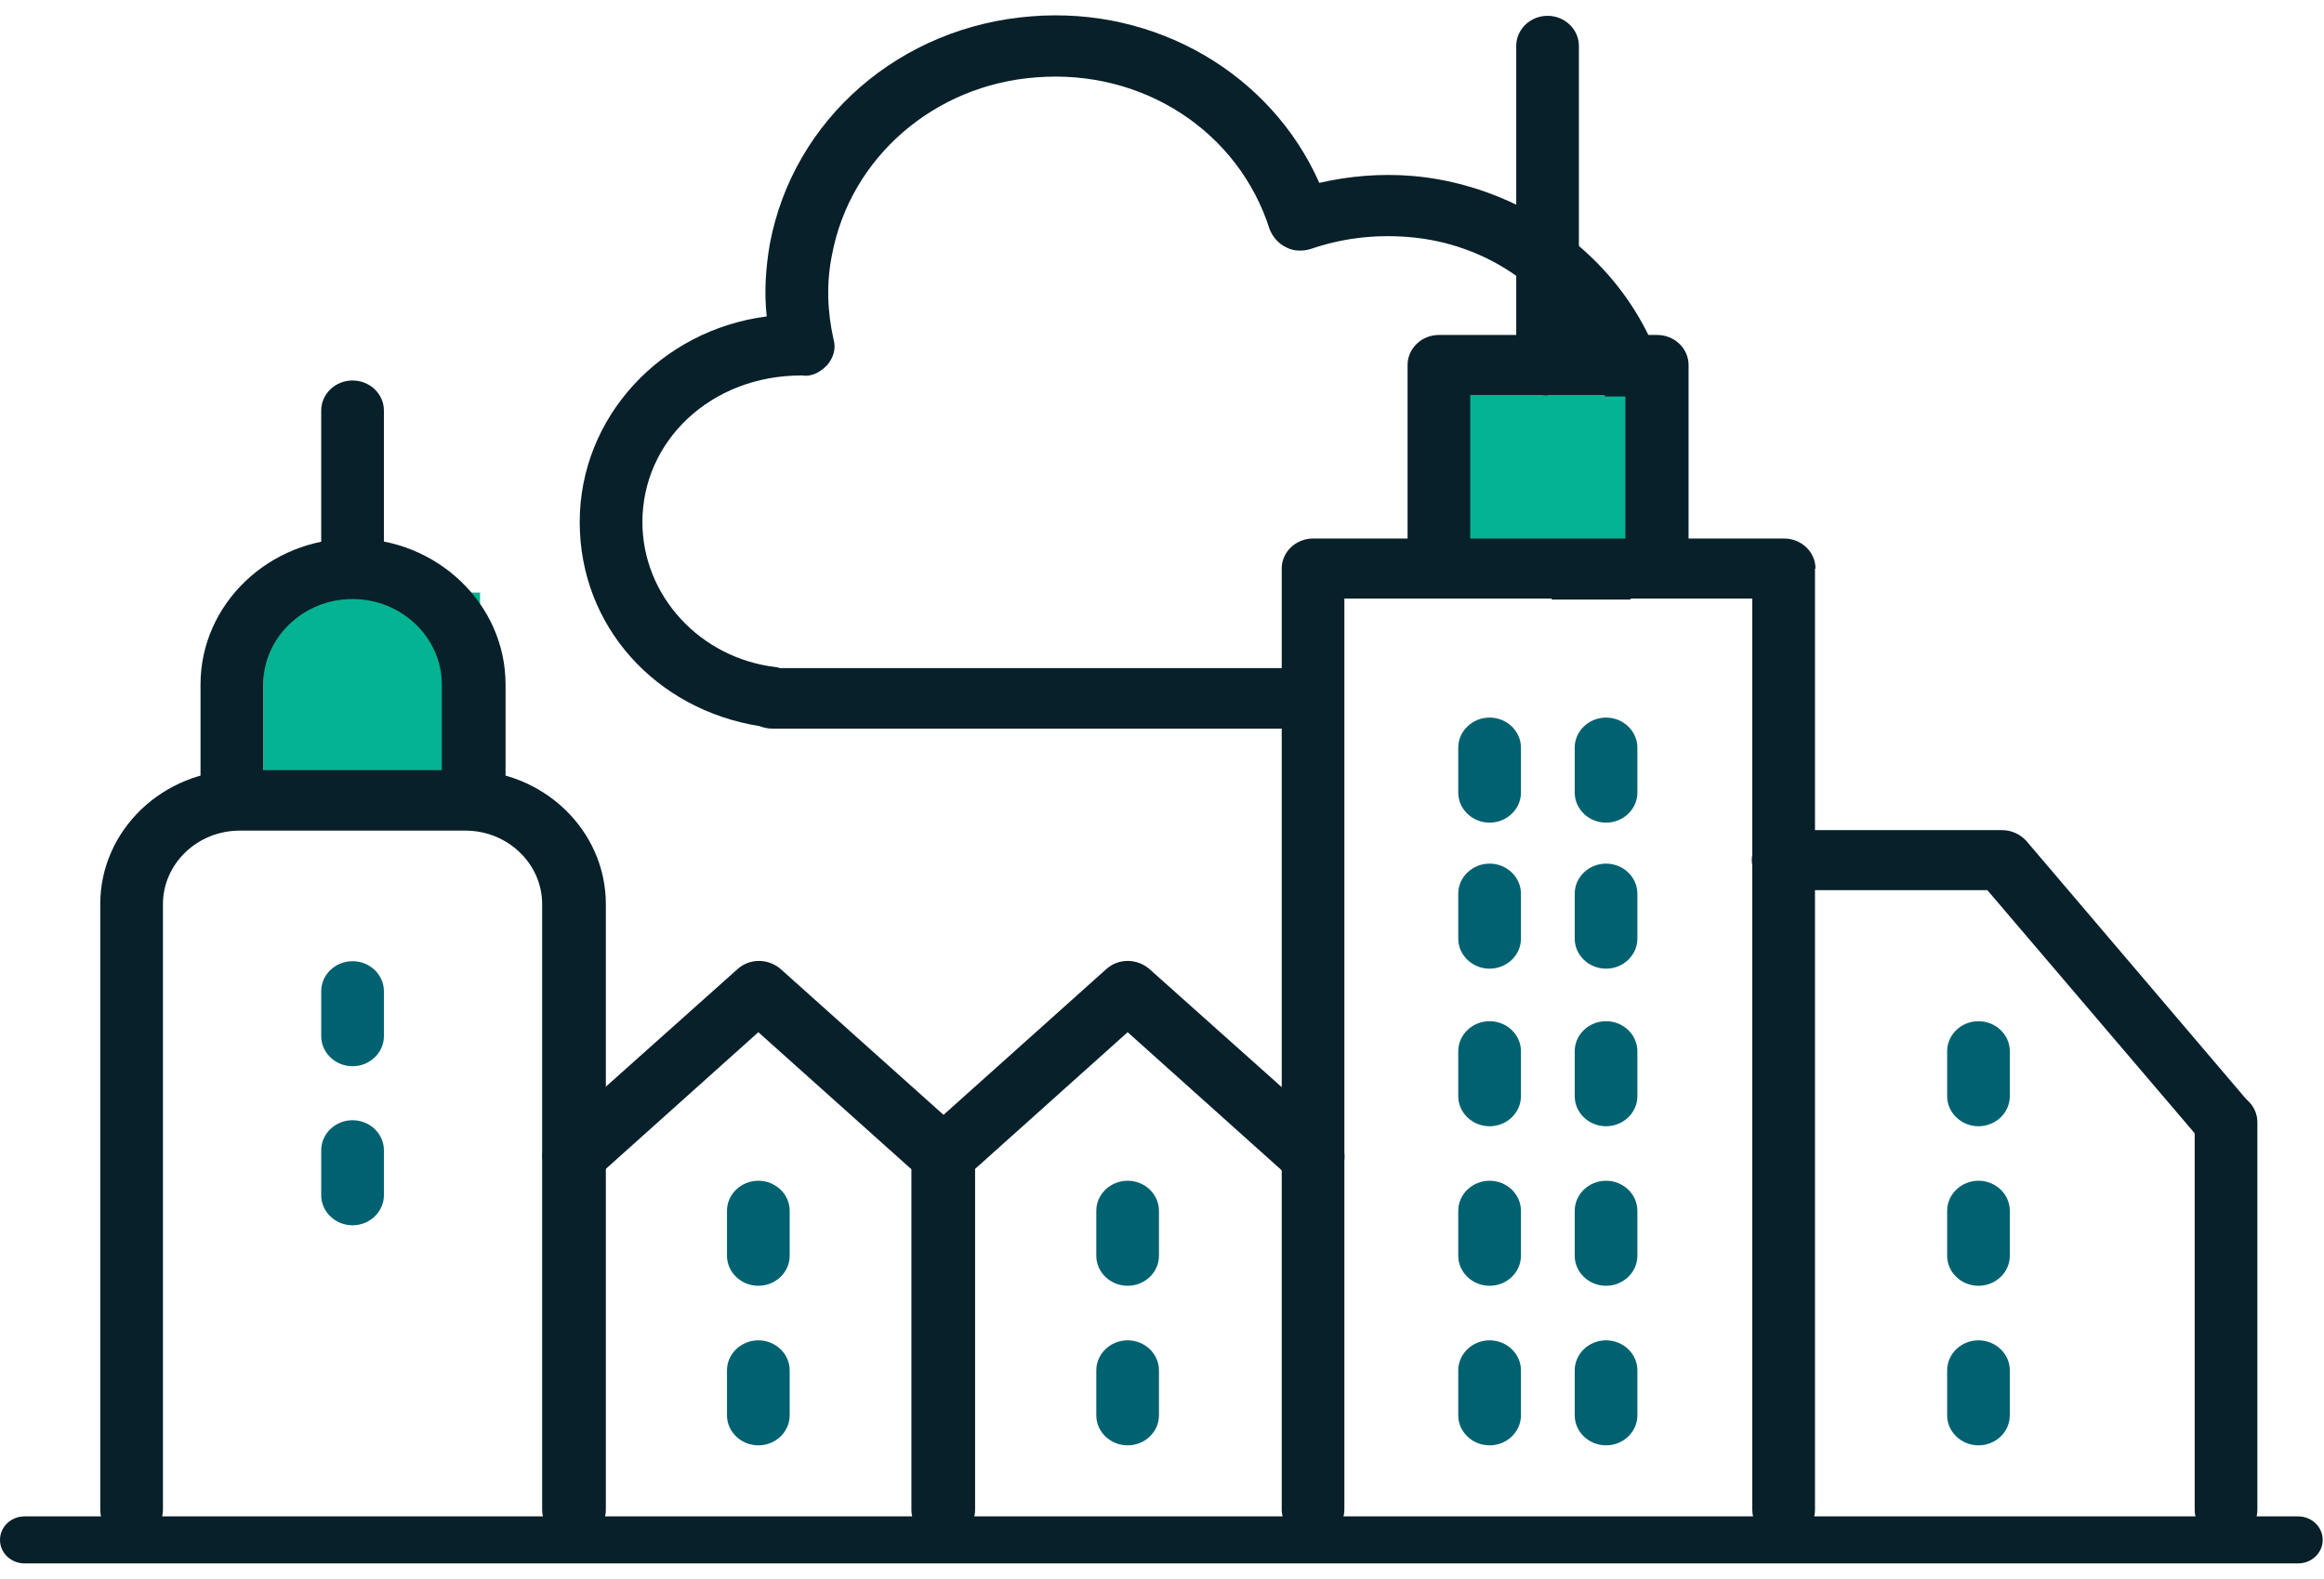 <svg width="78" height="53" viewBox="0 0 78 53" fill="none" xmlns="http://www.w3.org/2000/svg">
<g clip-path="url(#clip0_115_1038)">
<path d="M16.111 19.893H8.836V26.861H16.111V19.893Z" fill="#04B392"/>
<path d="M55.587 12.856H48.312V19.825H55.587V12.856Z" fill="#04B392"/>
<path d="M55.324 11.245C54.763 10.103 53.974 9.095 52.992 8.256C52.361 7.702 51.642 7.248 50.871 6.862C49.819 6.358 48.627 6.006 47.382 5.905C46.348 5.821 45.296 5.905 44.28 6.14C42.667 2.496 38.81 0.212 34.62 0.548C30.221 0.884 26.627 3.991 25.838 8.189C25.698 8.995 25.645 9.817 25.733 10.623C22.192 11.077 19.457 13.998 19.457 17.525C19.457 21.051 22.034 23.822 25.487 24.376C25.628 24.426 25.75 24.46 25.908 24.46H45.103V22.428H26.171C26.171 22.428 26.083 22.394 26.031 22.394C23.489 22.092 21.561 19.993 21.561 17.525C21.561 14.805 23.857 12.605 26.89 12.605H26.925C27.275 12.655 27.556 12.47 27.766 12.252C27.977 12 28.064 11.698 27.977 11.396C27.766 10.455 27.731 9.498 27.924 8.558C28.538 5.284 31.36 2.849 34.778 2.597C38.372 2.311 41.58 4.427 42.614 7.702C42.719 7.953 42.912 8.189 43.175 8.306C43.421 8.44 43.736 8.44 43.999 8.356C45.033 8.004 46.085 7.869 47.225 7.953C48.574 8.054 49.819 8.508 50.871 9.246C51.66 9.784 52.378 10.489 52.904 11.278C52.939 11.329 52.957 11.362 52.992 11.413C53.395 12 53.676 12.622 53.868 13.31H54.552V18.096H53.465C53.115 18.851 52.641 19.54 52.063 20.128H54.71C54.815 19.993 54.903 19.842 54.973 19.691C55.288 19.187 55.534 18.65 55.744 18.096C56.147 16.954 56.305 15.745 56.2 14.469C56.112 13.327 55.797 12.269 55.324 11.278V11.245Z" fill="#082029"/>
<path d="M56.673 12.269V18.885C56.673 19.439 56.2 19.892 55.621 19.892C55.376 19.892 55.148 19.808 54.99 19.657C54.727 19.473 54.57 19.204 54.57 18.868V13.26H49.346V18.868C49.346 19.422 48.873 19.876 48.294 19.876C47.715 19.876 47.242 19.422 47.242 18.868V12.252C47.242 11.698 47.715 11.245 48.294 11.245H55.621C56.2 11.245 56.673 11.698 56.673 12.252V12.269Z" fill="#082029"/>
<path d="M51.941 13.276C51.362 13.276 50.889 12.823 50.889 12.269V1.539C50.889 0.985 51.362 0.531 51.941 0.531C52.519 0.531 52.992 0.985 52.992 1.539V12.252C52.992 12.806 52.519 13.259 51.941 13.259V13.276Z" fill="#082029"/>
<path d="M74.712 51.696C74.133 51.696 73.66 51.242 73.66 50.688V37.675C73.66 37.12 74.133 36.667 74.712 36.667C75.29 36.667 75.764 37.12 75.764 37.675V50.688C75.764 51.242 75.29 51.696 74.712 51.696Z" fill="#082029"/>
<path d="M19.247 51.696C18.669 51.696 18.196 51.243 18.196 50.689V30.354C18.196 28.994 17.039 27.885 15.619 27.885H8.046C6.626 27.885 5.469 28.994 5.469 30.354V50.689C5.469 51.243 4.996 51.696 4.417 51.696C3.839 51.696 3.365 51.243 3.365 50.689V30.354C3.365 27.869 5.469 25.854 8.063 25.854H15.636C18.231 25.854 20.334 27.869 20.334 30.354V50.689C20.334 51.243 19.861 51.696 19.282 51.696H19.247Z" fill="#082029"/>
<path d="M15.881 27.868C15.303 27.868 14.829 27.415 14.829 26.861V22.982C14.829 21.403 13.479 20.11 11.832 20.11C10.184 20.11 8.834 21.403 8.834 22.982V26.861C8.834 27.415 8.361 27.868 7.782 27.868C7.204 27.868 6.73 27.415 6.73 26.861V22.982C6.73 20.278 9.027 18.079 11.849 18.079C14.672 18.079 16.968 20.278 16.968 22.982V26.861C16.968 27.415 16.495 27.868 15.916 27.868H15.881Z" fill="#082029"/>
<path d="M11.833 19.926C11.255 19.926 10.781 19.472 10.781 18.918V13.78C10.781 13.226 11.255 12.773 11.833 12.773C12.412 12.773 12.885 13.226 12.885 13.78V18.918C12.885 19.472 12.412 19.926 11.833 19.926Z" fill="#082029"/>
<path d="M31.64 51.696C31.062 51.696 30.589 51.242 30.589 50.688V39.253L25.452 34.652L19.983 39.555C19.562 39.941 18.879 39.925 18.493 39.505C18.09 39.102 18.107 38.447 18.546 38.078L24.751 32.536C25.154 32.167 25.785 32.167 26.206 32.536L32.394 38.078C32.605 38.262 32.727 38.531 32.727 38.816V50.688C32.727 51.242 32.254 51.696 31.675 51.696H31.64Z" fill="#082029"/>
<path d="M44.035 39.824C43.772 39.824 43.509 39.74 43.316 39.555L37.847 34.652L32.377 39.555C31.957 39.941 31.273 39.925 30.887 39.505C30.484 39.102 30.502 38.447 30.94 38.078L37.128 32.536C37.531 32.167 38.162 32.167 38.583 32.536L44.789 38.078C45.209 38.464 45.245 39.102 44.841 39.505C44.631 39.723 44.35 39.824 44.07 39.824H44.035Z" fill="#082029"/>
<path d="M60.916 19.086V50.688C60.916 51.242 60.442 51.696 59.864 51.696C59.285 51.696 58.812 51.242 58.812 50.688V20.094H45.121V50.672C45.121 51.226 44.648 51.679 44.069 51.679C43.491 51.679 43.018 51.226 43.018 50.672V19.086C43.018 18.532 43.491 18.079 44.069 18.079H59.882C60.46 18.079 60.933 18.532 60.933 19.086H60.916Z" fill="#082029"/>
<path d="M74.712 38.682C74.397 38.682 74.099 38.548 73.888 38.313L66.701 29.883H59.847C59.268 29.883 58.795 29.43 58.795 28.876C58.795 28.322 59.268 27.868 59.847 27.868H67.192C67.507 27.868 67.805 28.003 68.016 28.238L75.519 37.053C75.887 37.49 75.817 38.128 75.361 38.481C75.168 38.632 74.923 38.716 74.695 38.716L74.712 38.682Z" fill="#082029"/>
<path d="M11.833 35.794C11.255 35.794 10.781 35.34 10.781 34.786V33.275C10.781 32.721 11.255 32.268 11.833 32.268C12.412 32.268 12.885 32.721 12.885 33.275V34.786C12.885 35.34 12.412 35.794 11.833 35.794Z" fill="#006170"/>
<path d="M11.833 41.134C11.255 41.134 10.781 40.68 10.781 40.126V38.615C10.781 38.061 11.255 37.607 11.833 37.607C12.412 37.607 12.885 38.061 12.885 38.615V40.126C12.885 40.68 12.412 41.134 11.833 41.134Z" fill="#006170"/>
<path d="M53.903 37.809C53.325 37.809 52.852 37.356 52.852 36.801V35.29C52.852 34.736 53.325 34.283 53.903 34.283C54.482 34.283 54.955 34.736 54.955 35.29V36.801C54.955 37.356 54.482 37.809 53.903 37.809Z" fill="#006170"/>
<path d="M53.903 32.519C53.325 32.519 52.852 32.066 52.852 31.512V30.001C52.852 29.447 53.325 28.993 53.903 28.993C54.482 28.993 54.955 29.447 54.955 30.001V31.512C54.955 32.066 54.482 32.519 53.903 32.519Z" fill="#006170"/>
<path d="M53.903 27.617C53.325 27.617 52.852 27.163 52.852 26.609V25.098C52.852 24.544 53.325 24.09 53.903 24.09C54.482 24.09 54.955 24.544 54.955 25.098V26.609C54.955 27.163 54.482 27.617 53.903 27.617Z" fill="#006170"/>
<path d="M53.903 43.165C53.325 43.165 52.852 42.712 52.852 42.158V40.647C52.852 40.093 53.325 39.639 53.903 39.639C54.482 39.639 54.955 40.093 54.955 40.647V42.158C54.955 42.712 54.482 43.165 53.903 43.165Z" fill="#006170"/>
<path d="M53.903 48.522C53.325 48.522 52.852 48.069 52.852 47.515V46.004C52.852 45.45 53.325 44.996 53.903 44.996C54.482 44.996 54.955 45.45 54.955 46.004V47.515C54.955 48.069 54.482 48.522 53.903 48.522Z" fill="#006170"/>
<path d="M49.995 37.809C49.417 37.809 48.943 37.356 48.943 36.801V35.29C48.943 34.736 49.417 34.283 49.995 34.283C50.574 34.283 51.047 34.736 51.047 35.29V36.801C51.047 37.356 50.574 37.809 49.995 37.809Z" fill="#006170"/>
<path d="M49.995 32.519C49.417 32.519 48.943 32.066 48.943 31.512V30.001C48.943 29.447 49.417 28.993 49.995 28.993C50.574 28.993 51.047 29.447 51.047 30.001V31.512C51.047 32.066 50.574 32.519 49.995 32.519Z" fill="#006170"/>
<path d="M49.995 27.617C49.417 27.617 48.943 27.163 48.943 26.609V25.098C48.943 24.544 49.417 24.09 49.995 24.09C50.574 24.09 51.047 24.544 51.047 25.098V26.609C51.047 27.163 50.574 27.617 49.995 27.617Z" fill="#006170"/>
<path d="M49.995 43.165C49.417 43.165 48.943 42.712 48.943 42.158V40.647C48.943 40.093 49.417 39.639 49.995 39.639C50.574 39.639 51.047 40.093 51.047 40.647V42.158C51.047 42.712 50.574 43.165 49.995 43.165Z" fill="#006170"/>
<path d="M49.995 48.522C49.417 48.522 48.943 48.069 48.943 47.515V46.004C48.943 45.45 49.417 44.996 49.995 44.996C50.574 44.996 51.047 45.45 51.047 46.004V47.515C51.047 48.069 50.574 48.522 49.995 48.522Z" fill="#006170"/>
<path d="M25.452 43.165C24.874 43.165 24.4 42.712 24.4 42.158V40.647C24.4 40.093 24.874 39.639 25.452 39.639C26.031 39.639 26.504 40.093 26.504 40.647V42.158C26.504 42.712 26.031 43.165 25.452 43.165Z" fill="#006170"/>
<path d="M25.452 48.522C24.874 48.522 24.4 48.069 24.4 47.515V46.004C24.4 45.45 24.874 44.996 25.452 44.996C26.031 44.996 26.504 45.45 26.504 46.004V47.515C26.504 48.069 26.031 48.522 25.452 48.522Z" fill="#006170"/>
<path d="M37.847 43.165C37.268 43.165 36.795 42.712 36.795 42.158V40.647C36.795 40.093 37.268 39.639 37.847 39.639C38.425 39.639 38.898 40.093 38.898 40.647V42.158C38.898 42.712 38.425 43.165 37.847 43.165Z" fill="#006170"/>
<path d="M37.847 48.522C37.268 48.522 36.795 48.069 36.795 47.515V46.004C36.795 45.45 37.268 44.996 37.847 44.996C38.425 44.996 38.898 45.45 38.898 46.004V47.515C38.898 48.069 38.425 48.522 37.847 48.522Z" fill="#006170"/>
<path d="M66.403 43.165C65.825 43.165 65.352 42.712 65.352 42.158V40.647C65.352 40.093 65.825 39.639 66.403 39.639C66.982 39.639 67.455 40.093 67.455 40.647V42.158C67.455 42.712 66.982 43.165 66.403 43.165Z" fill="#006170"/>
<path d="M66.403 37.809C65.825 37.809 65.352 37.356 65.352 36.801V35.29C65.352 34.736 65.825 34.283 66.403 34.283C66.982 34.283 67.455 34.736 67.455 35.29V36.801C67.455 37.356 66.982 37.809 66.403 37.809Z" fill="#006170"/>
<path d="M66.403 48.522C65.825 48.522 65.352 48.069 65.352 47.515V46.004C65.352 45.45 65.825 44.996 66.403 44.996C66.982 44.996 67.455 45.45 67.455 46.004V47.515C67.455 48.069 66.982 48.522 66.403 48.522Z" fill="#006170"/>
<path d="M77.132 52.485H0.824C0.368 52.485 0 52.133 0 51.696C0 51.259 0.368 50.907 0.824 50.907H77.132C77.588 50.907 77.956 51.259 77.956 51.696C77.956 52.133 77.588 52.485 77.132 52.485Z" fill="#082029"/>
</g>
<defs>
<clipPath id="clip0_115_1038">
<rect width="77.956" height="51.971" fill="white" transform="translate(0 0.515)"/>
</clipPath>
</defs>
</svg>
